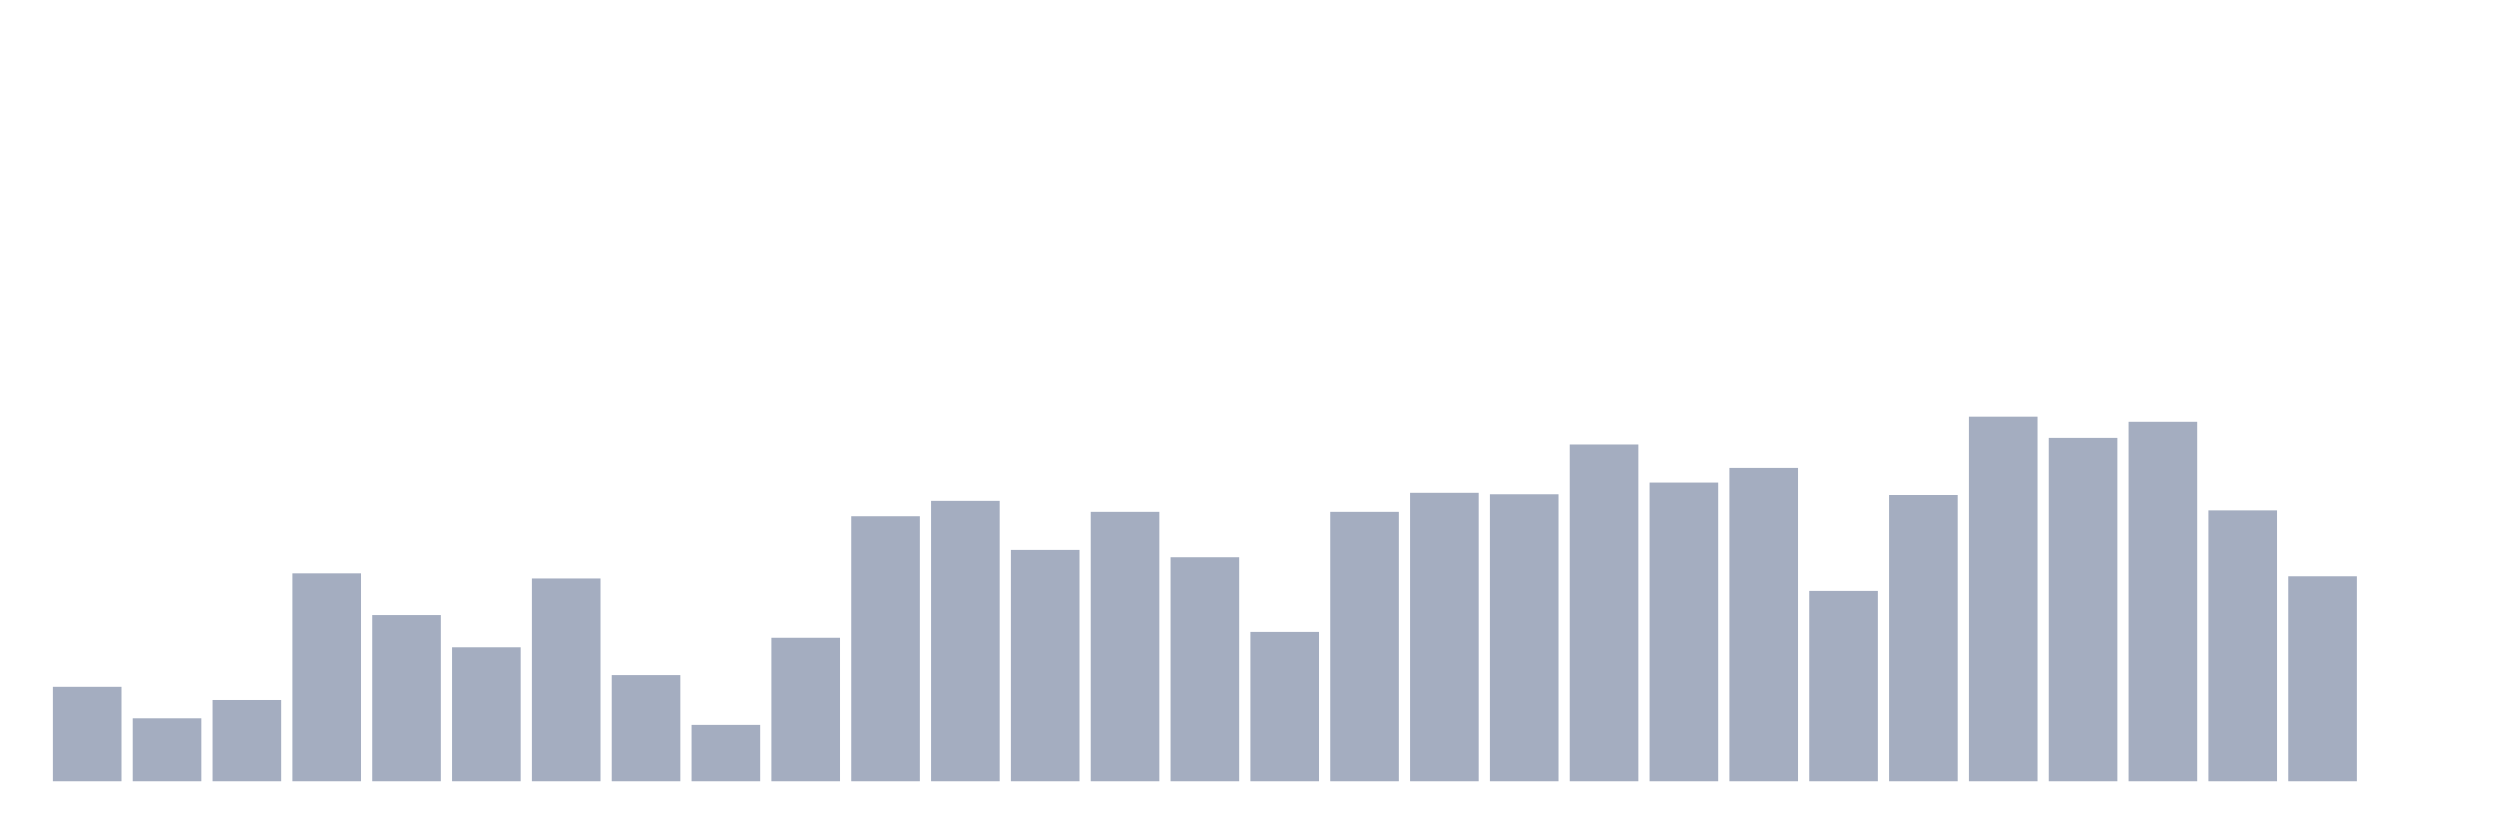 <svg xmlns="http://www.w3.org/2000/svg" viewBox="0 0 480 160"><g transform="translate(10,10)"><rect class="bar" x="0.153" width="13.175" y="121.867" height="18.133" fill="rgb(164,173,192)"></rect><rect class="bar" x="15.482" width="13.175" y="127.912" height="12.088" fill="rgb(164,173,192)"></rect><rect class="bar" x="30.81" width="13.175" y="124.398" height="15.602" fill="rgb(164,173,192)"></rect><rect class="bar" x="46.138" width="13.175" y="100.08" height="39.92" fill="rgb(164,173,192)"></rect><rect class="bar" x="61.466" width="13.175" y="108.092" height="31.908" fill="rgb(164,173,192)"></rect><rect class="bar" x="76.794" width="13.175" y="114.277" height="25.723" fill="rgb(164,173,192)"></rect><rect class="bar" x="92.123" width="13.175" y="101.064" height="38.936" fill="rgb(164,173,192)"></rect><rect class="bar" x="107.451" width="13.175" y="119.618" height="20.382" fill="rgb(164,173,192)"></rect><rect class="bar" x="122.779" width="13.175" y="129.177" height="10.823" fill="rgb(164,173,192)"></rect><rect class="bar" x="138.107" width="13.175" y="112.45" height="27.55" fill="rgb(164,173,192)"></rect><rect class="bar" x="153.436" width="13.175" y="89.116" height="50.884" fill="rgb(164,173,192)"></rect><rect class="bar" x="168.764" width="13.175" y="86.165" height="53.835" fill="rgb(164,173,192)"></rect><rect class="bar" x="184.092" width="13.175" y="95.582" height="44.418" fill="rgb(164,173,192)"></rect><rect class="bar" x="199.42" width="13.175" y="88.273" height="51.727" fill="rgb(164,173,192)"></rect><rect class="bar" x="214.748" width="13.175" y="96.988" height="43.012" fill="rgb(164,173,192)"></rect><rect class="bar" x="230.077" width="13.175" y="111.325" height="28.675" fill="rgb(164,173,192)"></rect><rect class="bar" x="245.405" width="13.175" y="88.273" height="51.727" fill="rgb(164,173,192)"></rect><rect class="bar" x="260.733" width="13.175" y="84.618" height="55.382" fill="rgb(164,173,192)"></rect><rect class="bar" x="276.061" width="13.175" y="84.9" height="55.1" fill="rgb(164,173,192)"></rect><rect class="bar" x="291.39" width="13.175" y="75.341" height="64.659" fill="rgb(164,173,192)"></rect><rect class="bar" x="306.718" width="13.175" y="82.651" height="57.349" fill="rgb(164,173,192)"></rect><rect class="bar" x="322.046" width="13.175" y="79.839" height="60.161" fill="rgb(164,173,192)"></rect><rect class="bar" x="337.374" width="13.175" y="103.454" height="36.546" fill="rgb(164,173,192)"></rect><rect class="bar" x="352.702" width="13.175" y="85.04" height="54.96" fill="rgb(164,173,192)"></rect><rect class="bar" x="368.031" width="13.175" y="70" height="70" fill="rgb(164,173,192)"></rect><rect class="bar" x="383.359" width="13.175" y="74.076" height="65.924" fill="rgb(164,173,192)"></rect><rect class="bar" x="398.687" width="13.175" y="70.984" height="69.016" fill="rgb(164,173,192)"></rect><rect class="bar" x="414.015" width="13.175" y="87.992" height="52.008" fill="rgb(164,173,192)"></rect><rect class="bar" x="429.344" width="13.175" y="100.643" height="39.357" fill="rgb(164,173,192)"></rect><rect class="bar" x="444.672" width="13.175" y="140" height="0" fill="rgb(164,173,192)"></rect></g></svg>